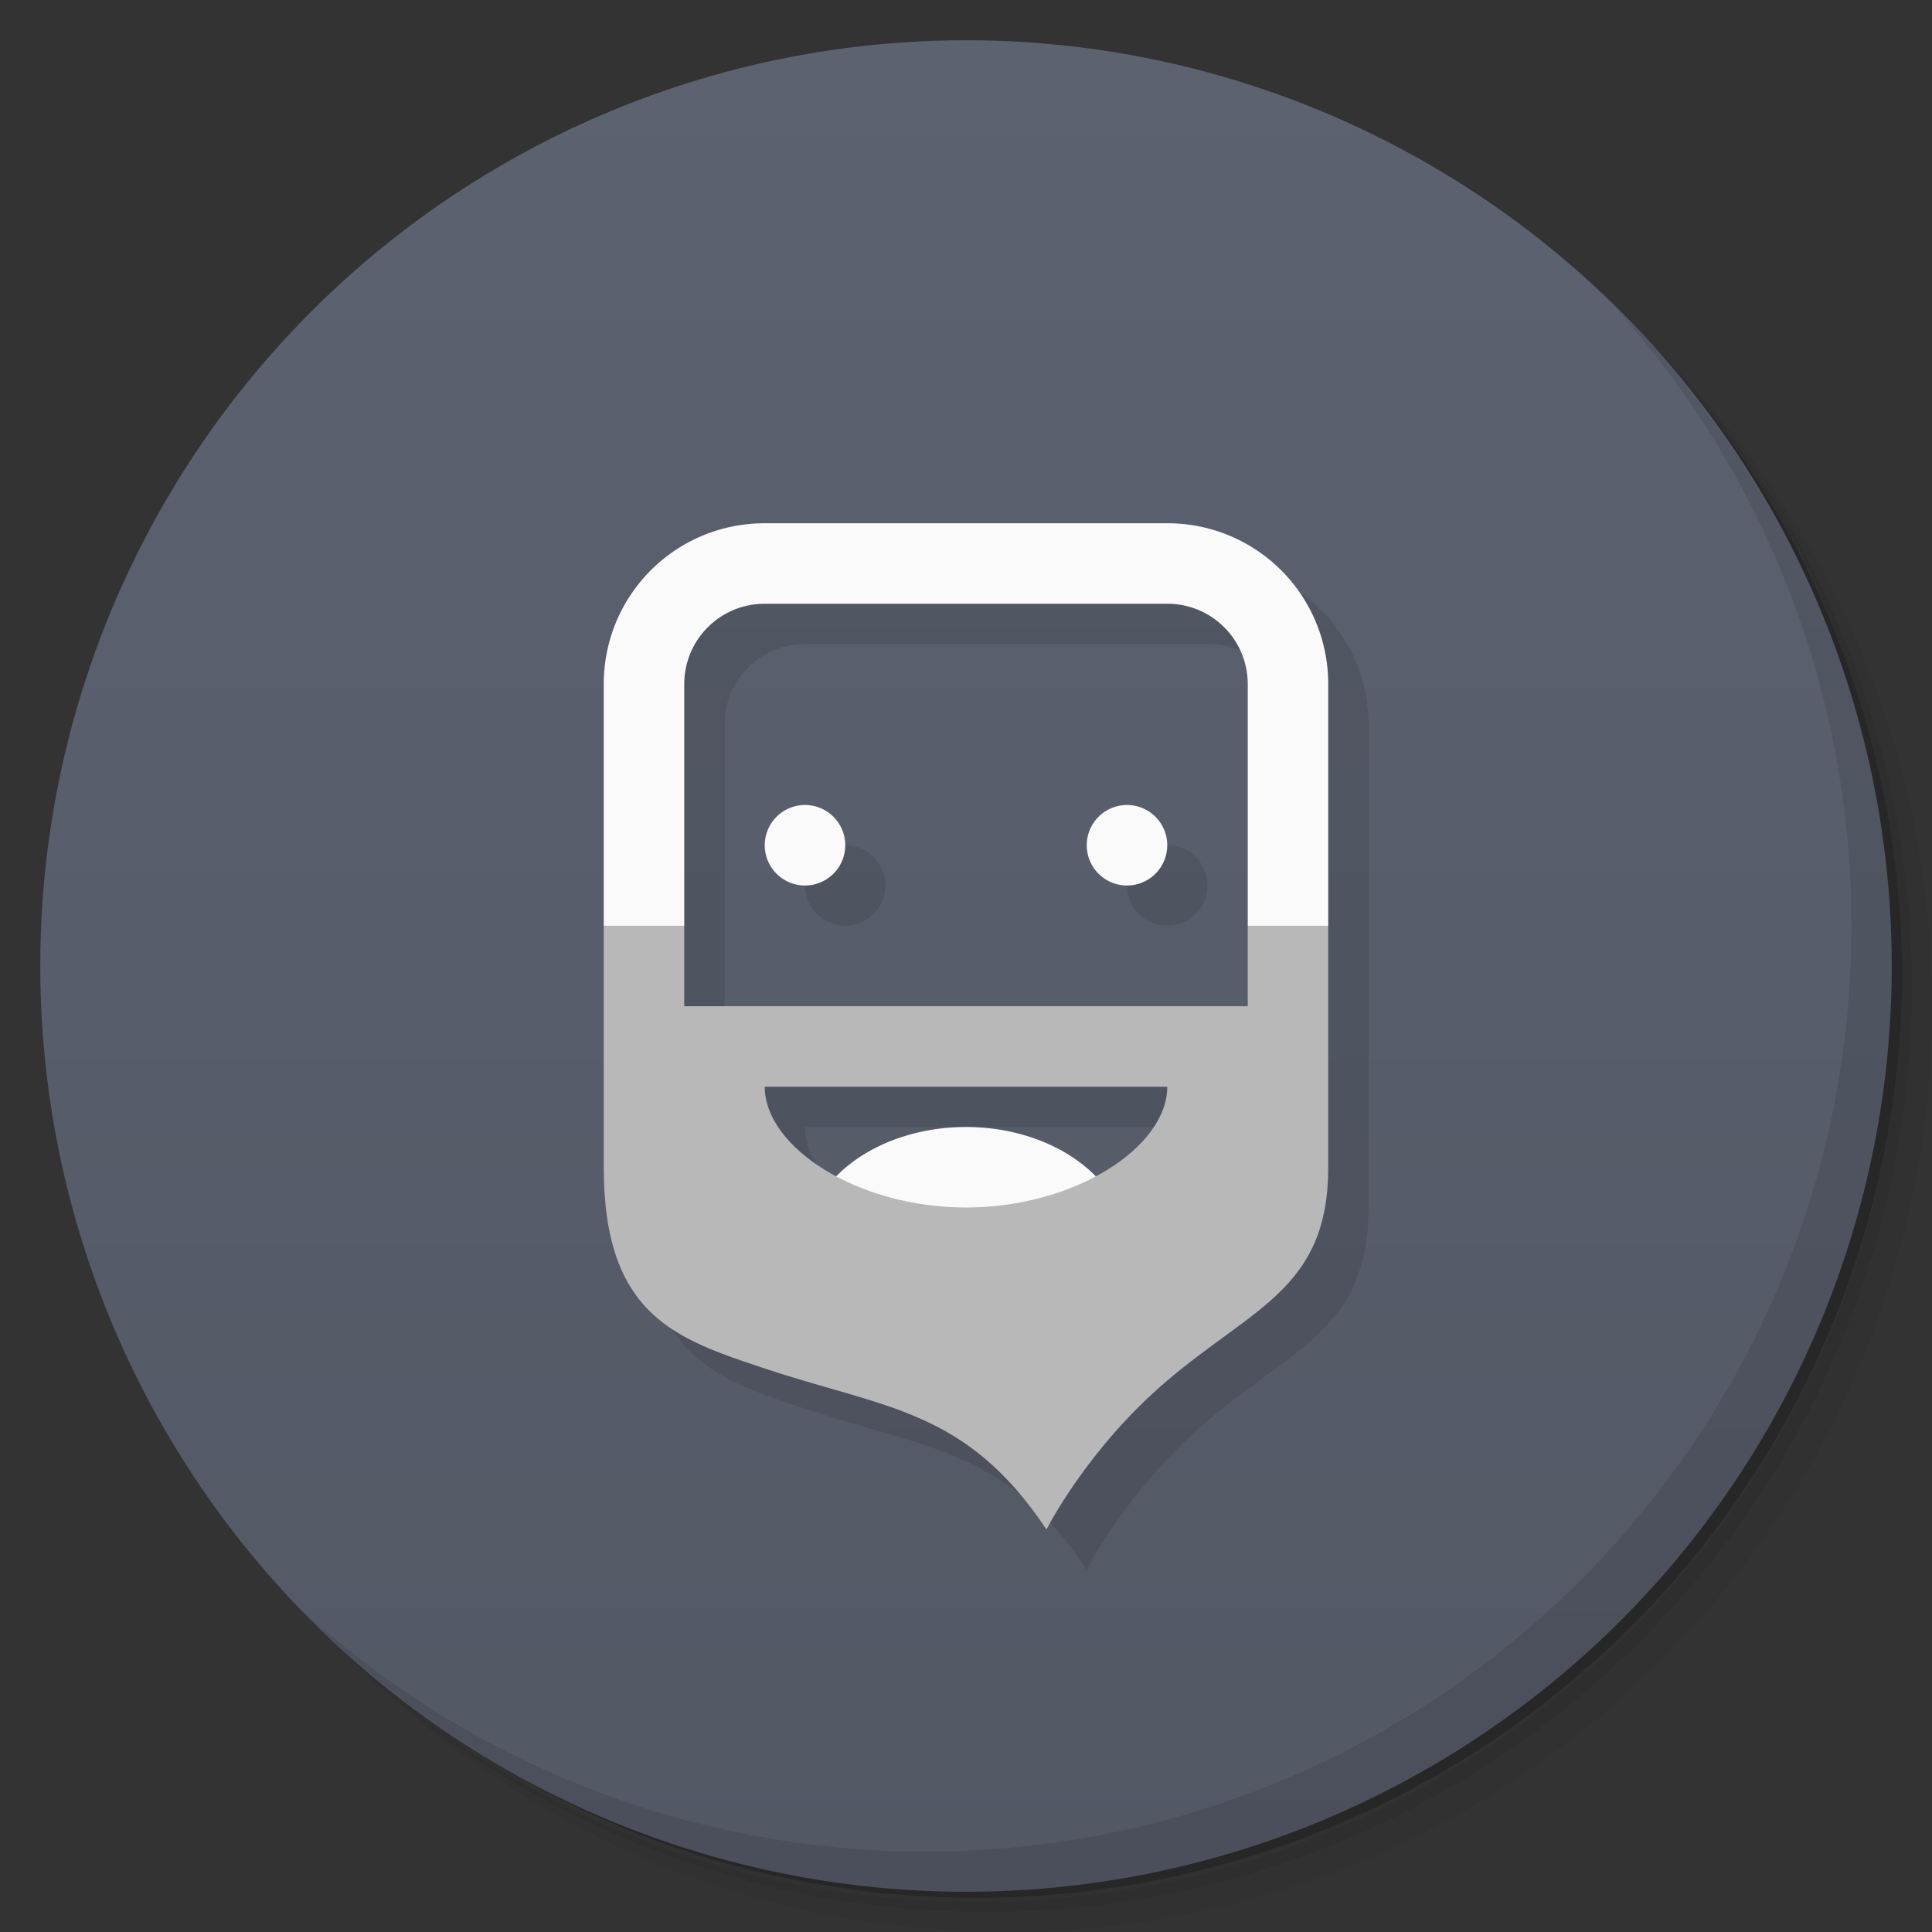 <svg version="1.1" viewBox="0 0 48 48" xmlns="http://www.w3.org/2000/svg">
 <rect x="0" y="0" width="48" height="48" fill="#333333" stroke="none"/>
 <defs>
  <linearGradient id="bg" x2="0" y1="1" y2="47" gradientUnits="userSpaceOnUse">
   <stop style="stop-color:#5c6270" offset="0"/>
   <stop style="stop-color:#535865" offset="1"/>
  </linearGradient>
 </defs>
 <path d="m36.31 5c5.859 4.062 9.688 10.831 9.688 18.5 0 12.426-10.07 22.5-22.5 22.5-7.669 0-14.438-3.828-18.5-9.688 1.037 1.822 2.306 3.499 3.781 4.969 4.085 3.712 9.514 5.969 15.469 5.969 12.703 0 23-10.298 23-23 0-5.954-2.256-11.384-5.969-15.469-1.469-1.475-3.147-2.744-4.969-3.781zm4.969 3.781c3.854 4.113 6.219 9.637 6.219 15.719 0 12.703-10.297 23-23 23-6.081 0-11.606-2.364-15.719-6.219 4.16 4.144 9.883 6.719 16.219 6.719 12.703 0 23-10.298 23-23 0-6.335-2.575-12.06-6.719-16.219z" style="opacity:.05"/>
 <path d="m41.28 8.781c3.712 4.085 5.969 9.514 5.969 15.469 0 12.703-10.297 23-23 23-5.954 0-11.384-2.256-15.469-5.969 4.113 3.854 9.637 6.219 15.719 6.219 12.703 0 23-10.298 23-23 0-6.081-2.364-11.606-6.219-15.719z" style="opacity:.1"/>
 <path d="m31.25 2.375c8.615 3.154 14.75 11.417 14.75 21.13 0 12.426-10.07 22.5-22.5 22.5-9.708 0-17.971-6.135-21.12-14.75a23 23 0 0 0 44.875-7 23 23 0 0 0-16-21.875z" style="opacity:.2"/>
 <circle cx="24" cy="24" r="23" style="fill:url(#bg)"/>
 <path d="m20 14c-2.216 0-4 1.784-4 4v12c0 3.7 1.815 4.272 4 5 3 1 5 1 7 4 0 0 1-1.999 3-3.699 2.155-1.832 4-2.301 4-5.301v-12c0-2.216-1.784-4-4-4zm0 2h10c1.108 0 2 0.892 2 2v8h-14v-8c0-1.108 0.892-2 2-2zm1 5c-0.552 0-1 0.448-1 1s0.448 1 1 1 1-0.448 1-1-0.448-1-1-1zm8 0c-0.552 0-1 0.448-1 1s0.448 1 1 1 1-0.448 1-1-0.448-1-1-1zm-9 7h10c0 0.826-0.7 1.651-1.777 2.227-0.753-0.77-1.949-1.228-3.223-1.227-1.271 0.002-2.463 0.461-3.213 1.23-1.083-0.576-1.787-1.402-1.787-2.231z" style="opacity:.1"/>
 <path d="m40.03 7.531c3.712 4.084 5.969 9.514 5.969 15.469 0 12.703-10.297 23-23 23-5.954 0-11.384-2.256-15.469-5.969 4.178 4.291 10.01 6.969 16.469 6.969 12.703 0 23-10.298 23-23 0-6.462-2.677-12.291-6.969-16.469z" style="opacity:.1"/>
 <path d="m19 13c-2.216 0-4 1.784-4 4v6l1 1 1-1v-6c0-1.108 0.892-2 2-2h10c1.108 0 2 0.892 2 2v6l1 1 1-1v-6c0-2.216-1.784-4-4-4zm1 7a1 1 0 0 0-1 1 1 1 0 0 0 1 1 1 1 0 0 0 1-1 1 1 0 0 0-1-1zm8 0a1 1 0 0 0-1 1 1 1 0 0 0 1 1 1 1 0 0 0 1-1 1 1 0 0 0-1-1zm-4 8a4 3 0 0 0-4 3h8a4 3 0 0 0-4-3z" style="fill:#fafafa"/>
 <path d="m15 23v6c0 3.7 1.815 4.272 4 5 3 1 5 1 7 4 0 0 1-2 3-3.7 2.155-1.832 4-2.3 4-5.3v-6h-2v2h-14v-2zm4 4h10c0 1.5-2.3 3-5 3s-5-1.5-5-3z" style="fill:#b8b8b8"/>
</svg>
